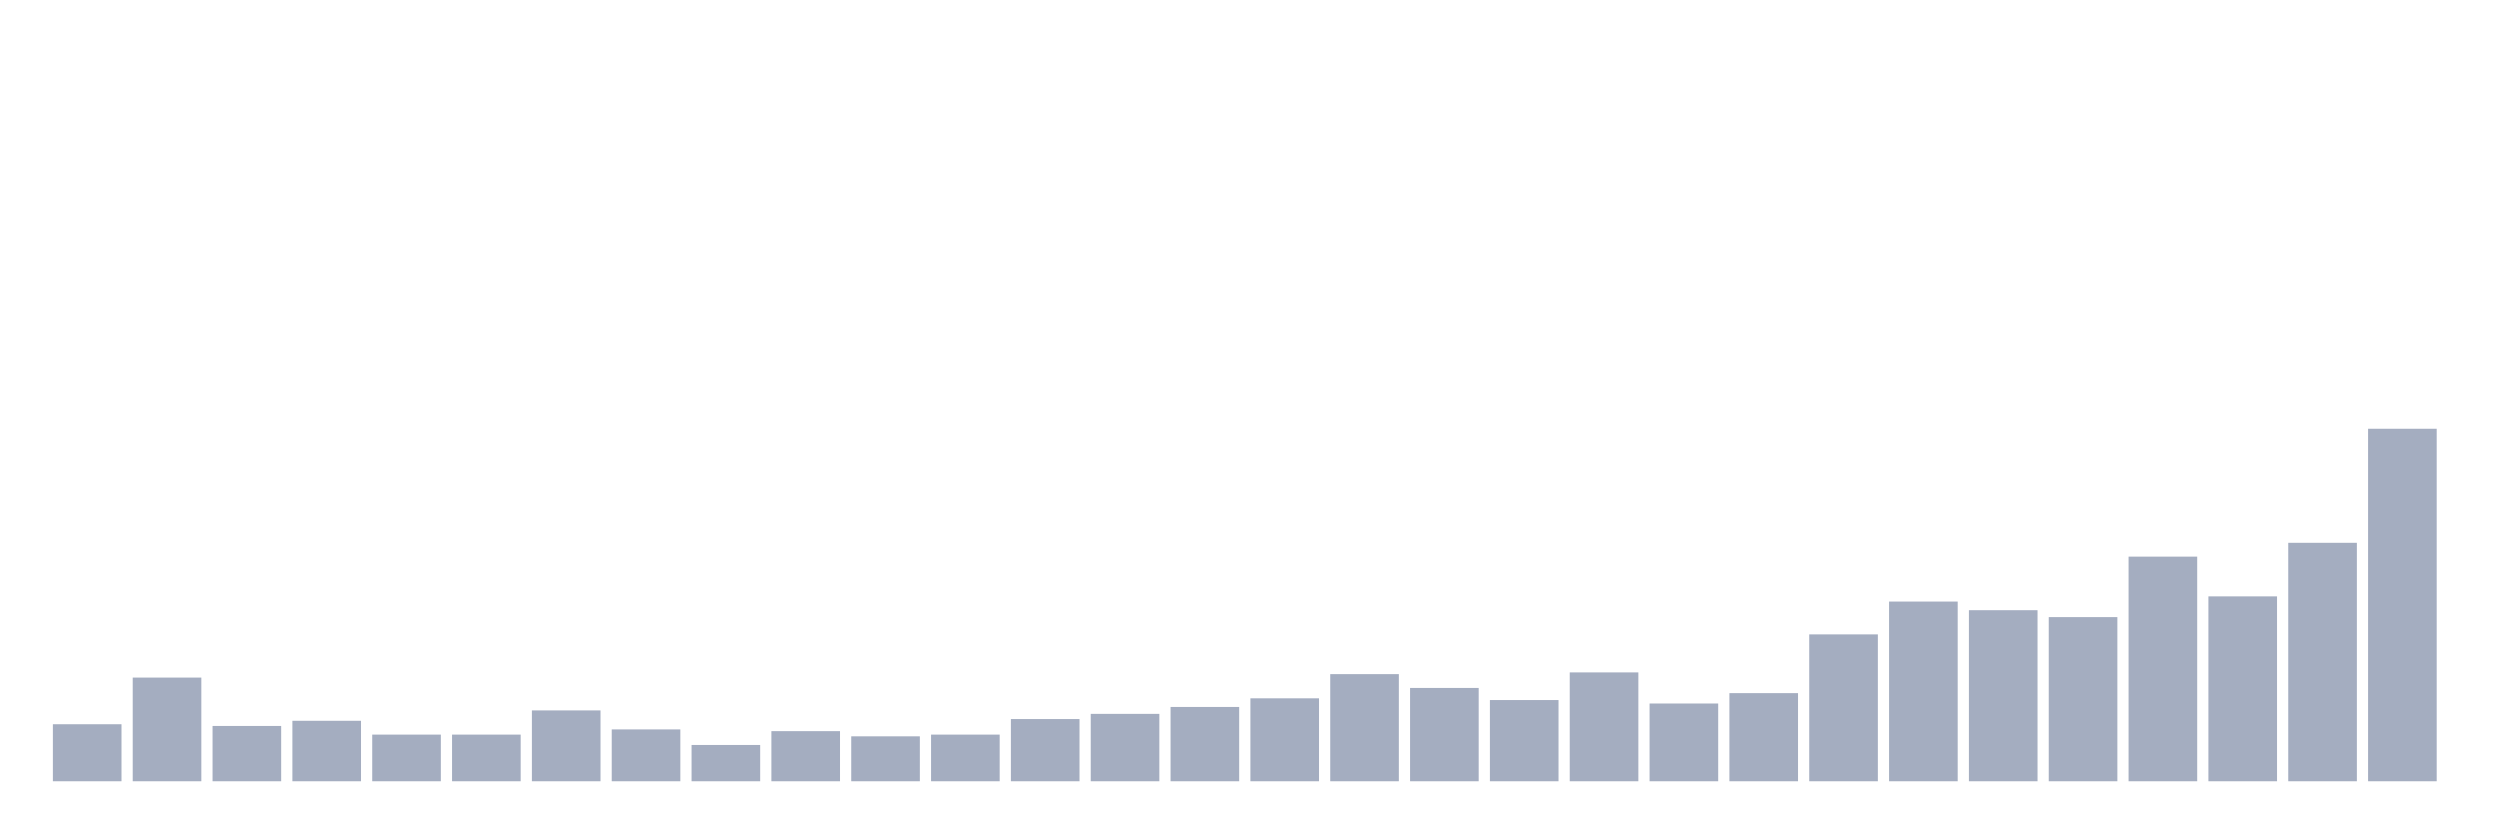 <svg xmlns="http://www.w3.org/2000/svg" viewBox="0 0 480 160"><g transform="translate(10,10)"><rect class="bar" x="0.153" width="13.175" y="129.052" height="10.948" fill="rgb(164,173,192)"></rect><rect class="bar" x="15.482" width="13.175" y="120.095" height="19.905" fill="rgb(164,173,192)"></rect><rect class="bar" x="30.81" width="13.175" y="129.384" height="10.616" fill="rgb(164,173,192)"></rect><rect class="bar" x="46.138" width="13.175" y="128.389" height="11.611" fill="rgb(164,173,192)"></rect><rect class="bar" x="61.466" width="13.175" y="131.043" height="8.957" fill="rgb(164,173,192)"></rect><rect class="bar" x="76.794" width="13.175" y="131.043" height="8.957" fill="rgb(164,173,192)"></rect><rect class="bar" x="92.123" width="13.175" y="126.398" height="13.602" fill="rgb(164,173,192)"></rect><rect class="bar" x="107.451" width="13.175" y="130.047" height="9.953" fill="rgb(164,173,192)"></rect><rect class="bar" x="122.779" width="13.175" y="133.033" height="6.967" fill="rgb(164,173,192)"></rect><rect class="bar" x="138.107" width="13.175" y="130.379" height="9.621" fill="rgb(164,173,192)"></rect><rect class="bar" x="153.436" width="13.175" y="131.374" height="8.626" fill="rgb(164,173,192)"></rect><rect class="bar" x="168.764" width="13.175" y="131.043" height="8.957" fill="rgb(164,173,192)"></rect><rect class="bar" x="184.092" width="13.175" y="128.057" height="11.943" fill="rgb(164,173,192)"></rect><rect class="bar" x="199.42" width="13.175" y="127.062" height="12.938" fill="rgb(164,173,192)"></rect><rect class="bar" x="214.748" width="13.175" y="125.735" height="14.265" fill="rgb(164,173,192)"></rect><rect class="bar" x="230.077" width="13.175" y="124.076" height="15.924" fill="rgb(164,173,192)"></rect><rect class="bar" x="245.405" width="13.175" y="119.431" height="20.569" fill="rgb(164,173,192)"></rect><rect class="bar" x="260.733" width="13.175" y="122.085" height="17.915" fill="rgb(164,173,192)"></rect><rect class="bar" x="276.061" width="13.175" y="124.408" height="15.592" fill="rgb(164,173,192)"></rect><rect class="bar" x="291.39" width="13.175" y="119.1" height="20.9" fill="rgb(164,173,192)"></rect><rect class="bar" x="306.718" width="13.175" y="125.071" height="14.929" fill="rgb(164,173,192)"></rect><rect class="bar" x="322.046" width="13.175" y="123.081" height="16.919" fill="rgb(164,173,192)"></rect><rect class="bar" x="337.374" width="13.175" y="111.801" height="28.199" fill="rgb(164,173,192)"></rect><rect class="bar" x="352.702" width="13.175" y="105.498" height="34.502" fill="rgb(164,173,192)"></rect><rect class="bar" x="368.031" width="13.175" y="107.156" height="32.844" fill="rgb(164,173,192)"></rect><rect class="bar" x="383.359" width="13.175" y="108.483" height="31.517" fill="rgb(164,173,192)"></rect><rect class="bar" x="398.687" width="13.175" y="96.872" height="43.128" fill="rgb(164,173,192)"></rect><rect class="bar" x="414.015" width="13.175" y="104.502" height="35.498" fill="rgb(164,173,192)"></rect><rect class="bar" x="429.344" width="13.175" y="94.218" height="45.782" fill="rgb(164,173,192)"></rect><rect class="bar" x="444.672" width="13.175" y="72.322" height="67.678" fill="rgb(164,173,192)"></rect></g></svg>